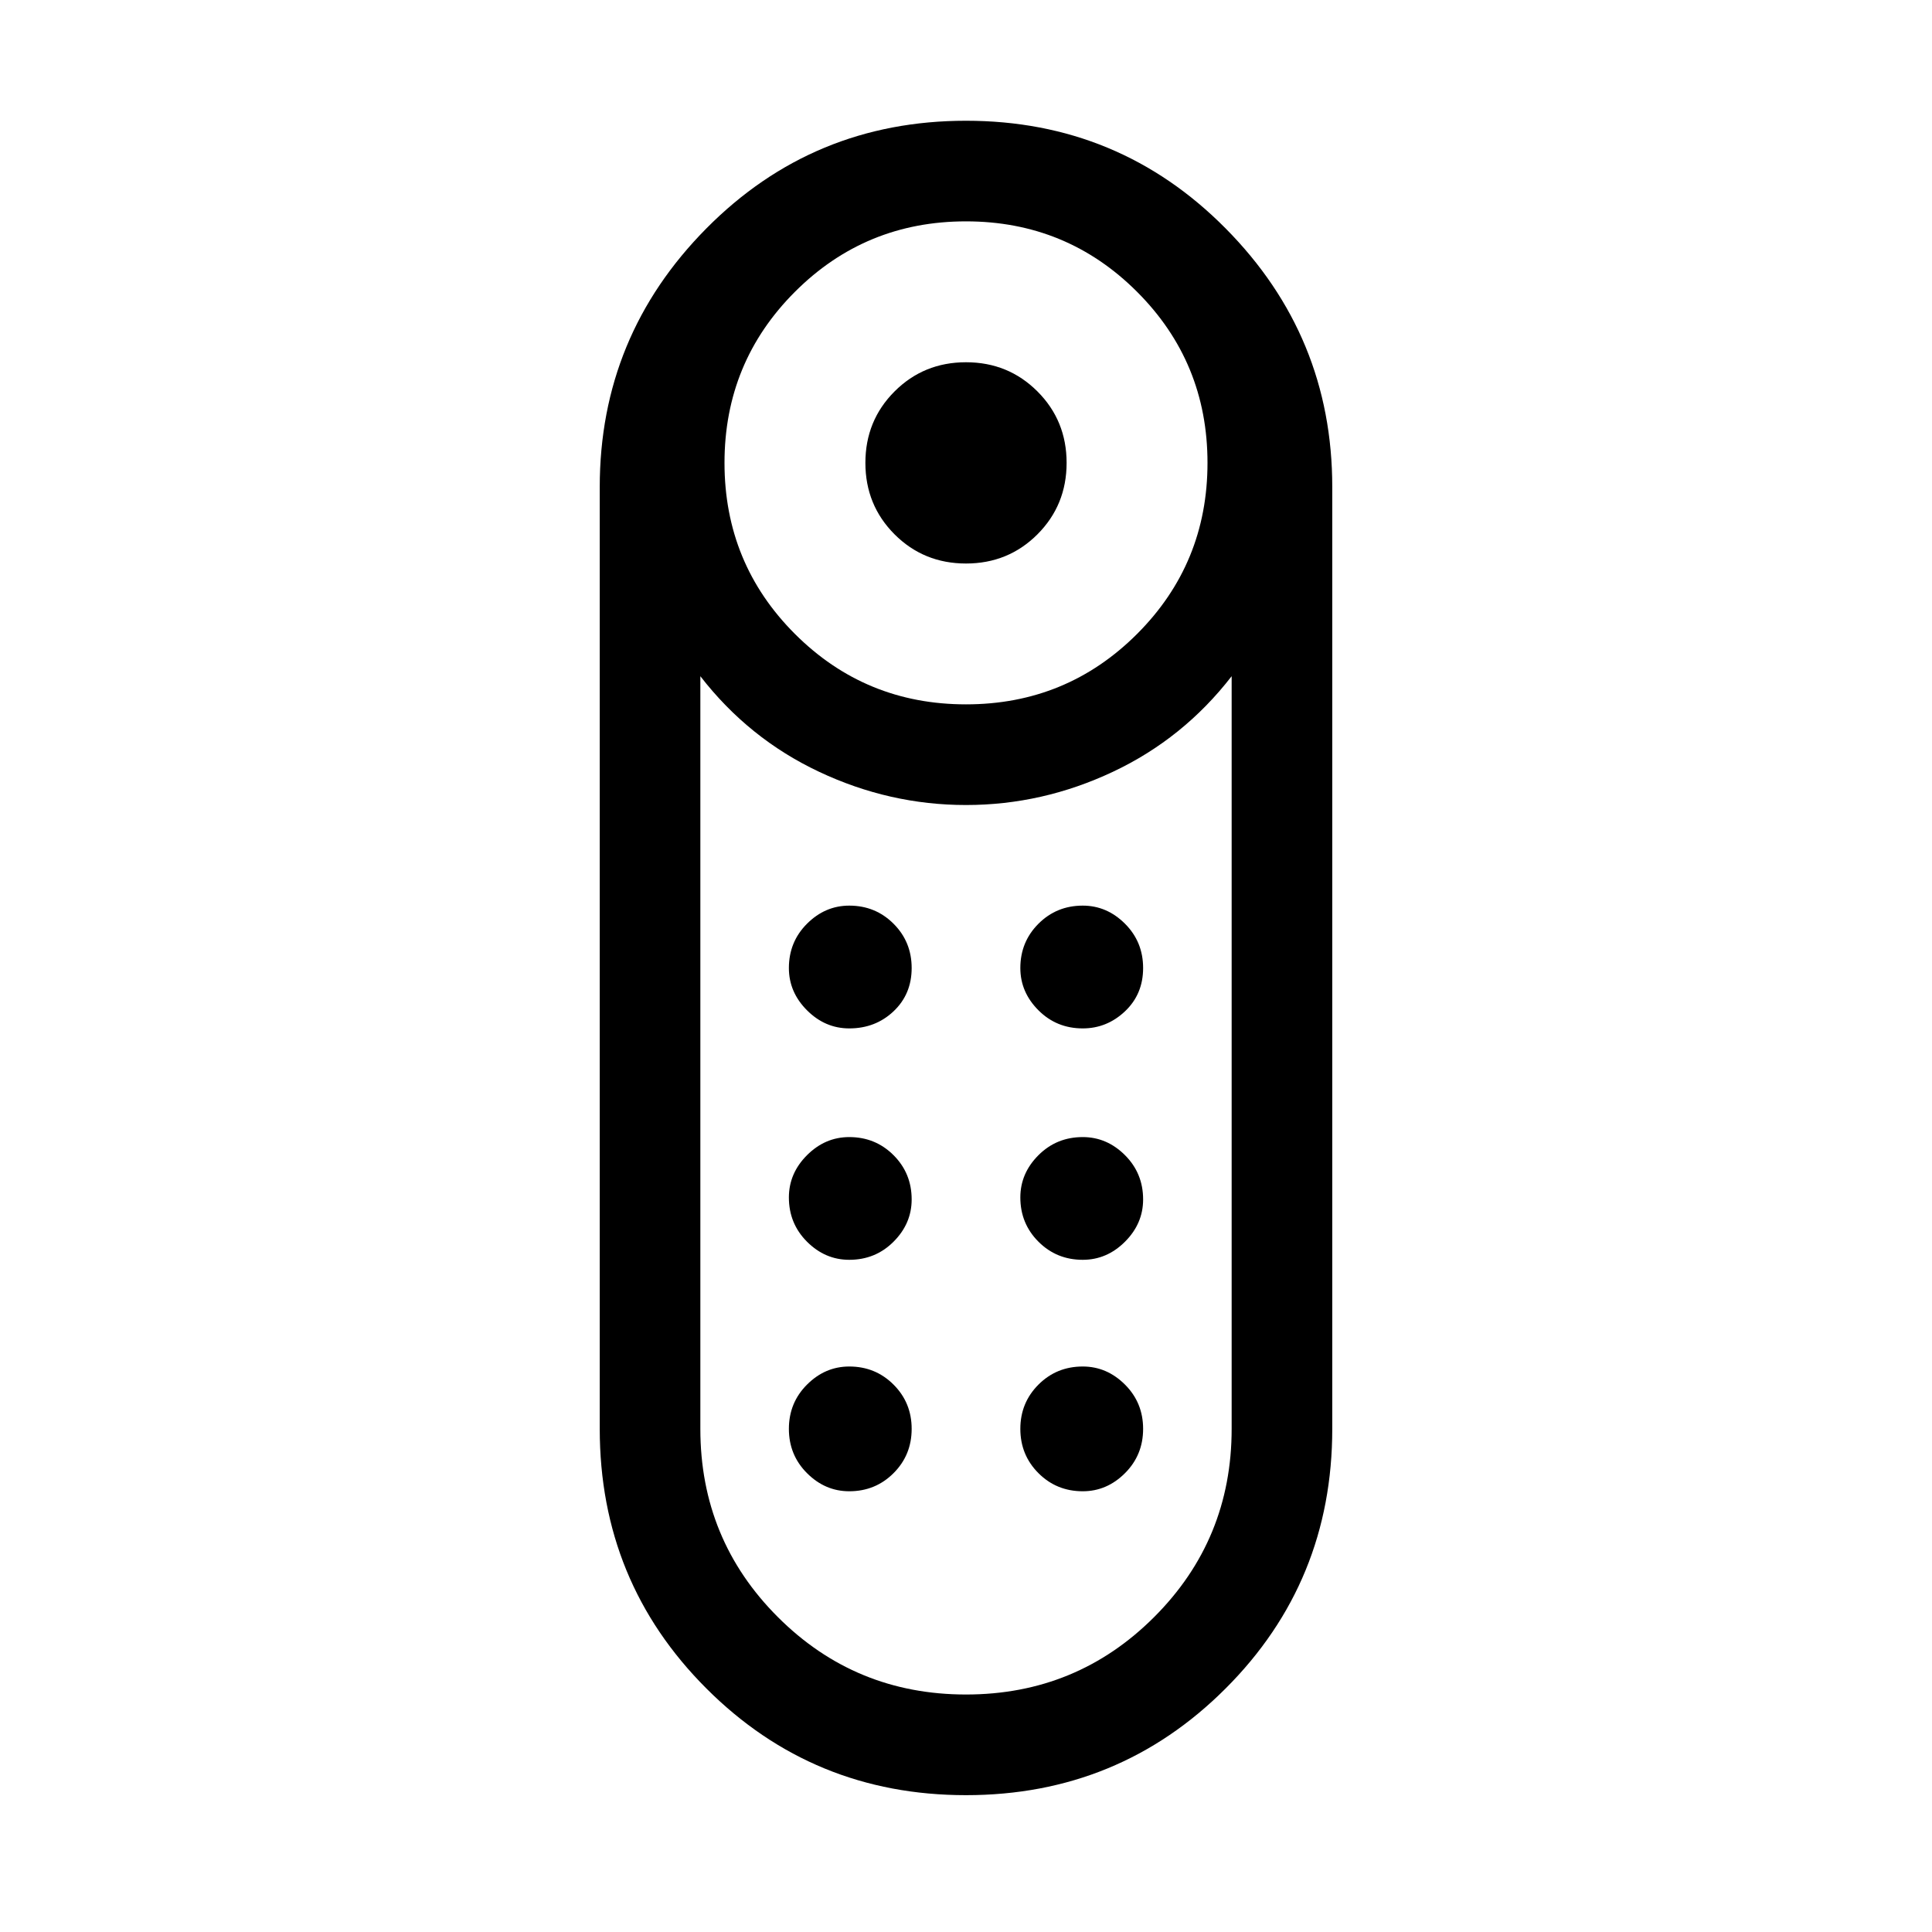 <svg xmlns="http://www.w3.org/2000/svg" viewBox="0 0 40 40"><path d="M20 11.667q-.875 0-1.479-.604-.604-.605-.604-1.48t.604-1.479Q19.125 7.5 20 7.5q.875 0 1.479.604.604.604.604 1.479 0 .875-.604 1.48-.604.604-1.479.604Zm0 25.5q-3.167 0-5.375-2.209-2.208-2.208-2.208-5.375v-19.5q0-3.125 2.208-5.354T20 2.5q3.167 0 5.375 2.229t2.208 5.354v19.5q0 3.167-2.208 5.375-2.208 2.209-5.375 2.209Zm0-22.584q2.083 0 3.542-1.458Q25 11.667 25 9.583q0-2.083-1.458-3.541Q22.083 4.583 20 4.583q-2.083 0-3.542 1.459Q15 7.5 15 9.583q0 2.084 1.458 3.542 1.459 1.458 3.542 1.458Zm0 20.5q2.292 0 3.896-1.604t1.604-3.896V14q-1 1.292-2.458 1.979-1.459.688-3.042.688-1.583 0-3.042-.688Q15.5 15.292 14.5 14v15.583q0 2.292 1.604 3.896T20 35.083Zm-2.417-9q-.5 0-.875-.375t-.375-.916q0-.5.375-.875t.875-.375q.542 0 .917.375t.375.916q0 .5-.375.875t-.917.375Zm0-4.791q-.5 0-.875-.375t-.375-.875q0-.542.375-.917t.875-.375q.542 0 .917.375t.375.917q0 .541-.375.896-.375.354-.917.354Zm4.834 0q-.542 0-.917-.375t-.375-.875q0-.542.375-.917t.917-.375q.5 0 .875.375t.375.917q0 .541-.375.896-.375.354-.875.354Zm0 4.791q-.542 0-.917-.375t-.375-.916q0-.5.375-.875t.917-.375q.5 0 .875.375t.375.916q0 .5-.375.875t-.875.375Zm-4.834 4.792q-.5 0-.875-.375t-.375-.917q0-.541.375-.916t.875-.375q.542 0 .917.375t.375.916q0 .542-.375.917t-.917.375Zm4.834 0q-.542 0-.917-.375t-.375-.917q0-.541.375-.916t.917-.375q.5 0 .875.375t.375.916q0 .542-.375.917t-.875.375Z"/></svg>